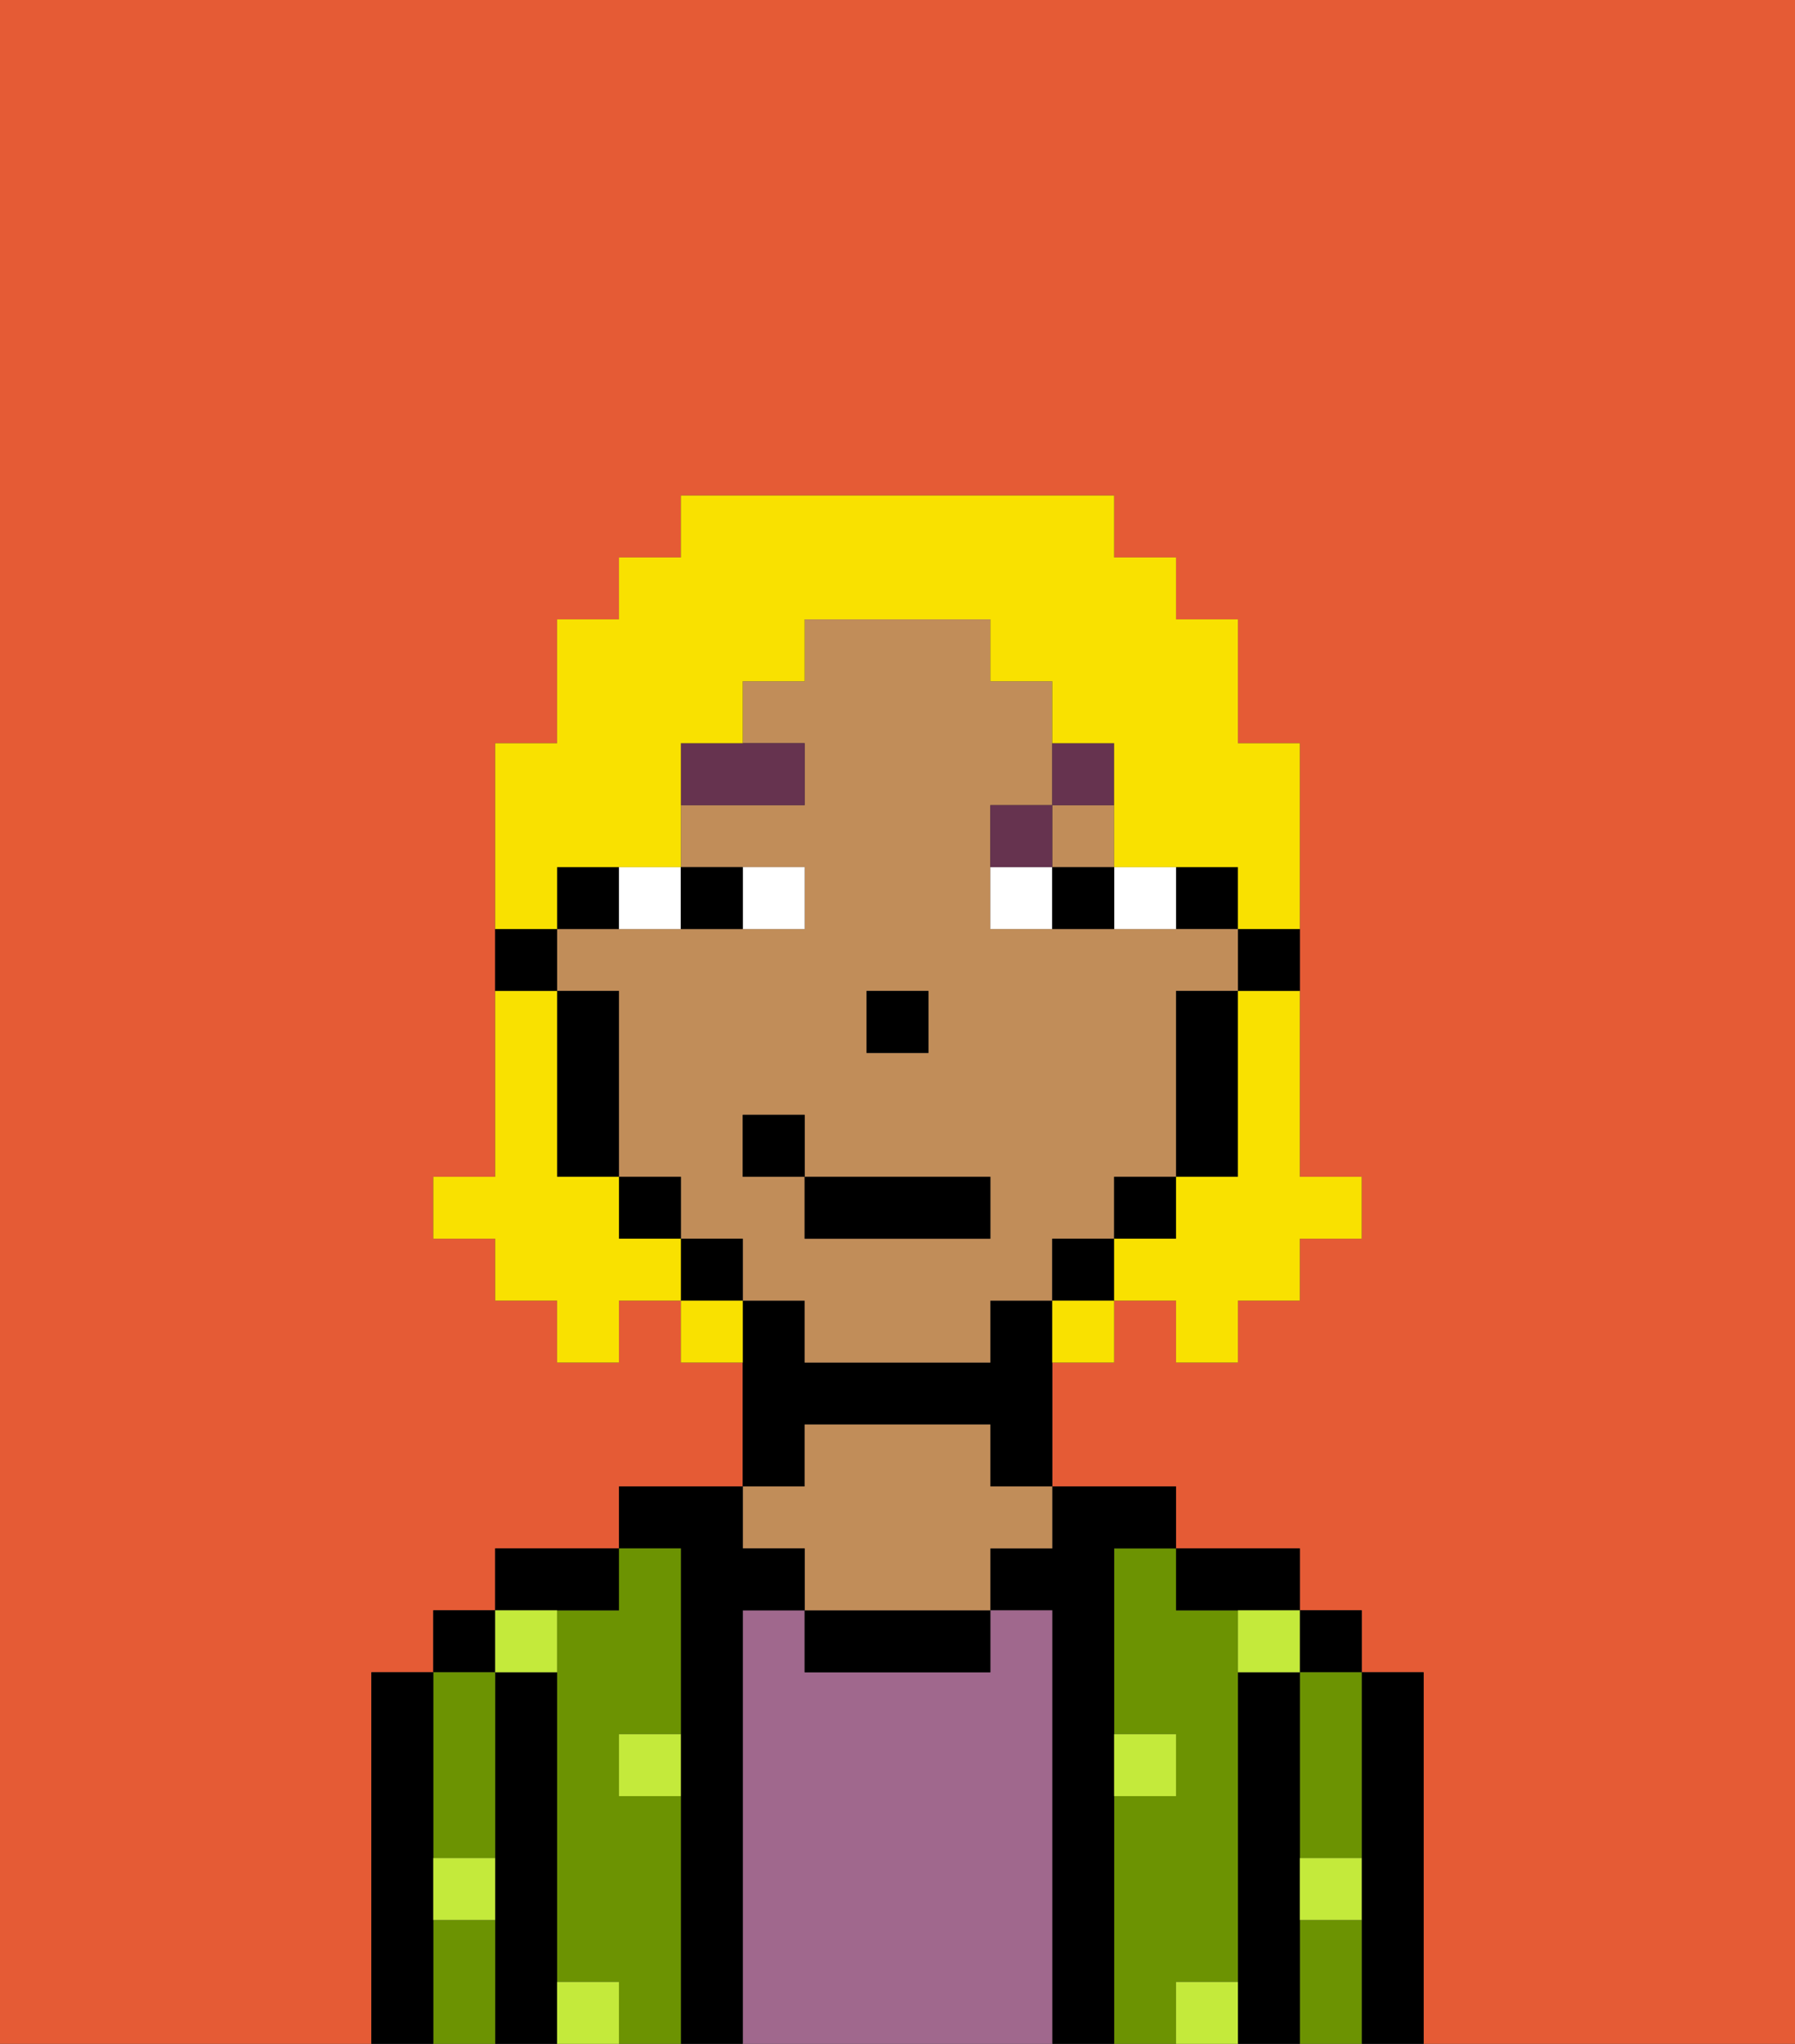 <svg xmlns="http://www.w3.org/2000/svg" viewBox="0 0 29 33"><rect x="0" y="0" width="29" height="33" fill="#333333" stroke="none"/><defs><style>polygon,rect,path{shape-rendering:crispedges;}.oa144-1{fill:#e55b35;}.oa144-2{fill:#000000;}.oa144-3{fill:#6c9302;}.oa144-4{fill:#a0688d;}.oa144-5{fill:#c18d59;}.oa144-6{fill:#c4ea3b;}.oa144-7{fill:#ffffff;}.oa144-8{fill:#66334f;}.oa144-9{fill:#f9e100;}</style></defs><path class="oa144-1" d="M0,33H6V27H7V26H8V25h2V24h2V22H11V21H10v1H9V21H8V20H7V19H8V12H9V10h1V9h1V8h7V9h1v1h1v2h1v7h1v1H21v1H20v1H19V21H18v1H17v2h2v1h2v1h1v1h1v6h6V0H0Z"/><path class="oa144-2" d="M23,27H22v6h1V27Z"/><rect class="oa144-2" x="21" y="26" width="1" height="1"/><path class="oa144-3" d="M21,28v2h1V27H21Z"/><path class="oa144-3" d="M21,31v2h1V31Z"/><path class="oa144-2" d="M21,30V27H20v6h1V30Z"/><path class="oa144-3" d="M20,32V26H19V25H18v3h1v1H18v4h1V32Z"/><path class="oa144-2" d="M20,26h1V25H19v1Z"/><path class="oa144-2" d="M18,29V25h1V24H17v1H16v1h1v7h1V29Z"/><path class="oa144-4" d="M17,26H16v1H13V26H12v7h5V26Z"/><path class="oa144-2" d="M13,26v1h3V26H13Z"/><path class="oa144-2" d="M13,23h3v1h1V21H16v1H13V21H12v3h1Z"/><path class="oa144-5" d="M13,25v1h3V25h1V24H16V23H13v1H12v1Z"/><path class="oa144-2" d="M12,26h1V25H12V24H10v1h1v8h1V26Z"/><path class="oa144-3" d="M11,29H10V28h1V25H10v1H9v6h1v1h1V29Z"/><path class="oa144-2" d="M10,26V25H8v1h2Z"/><path class="oa144-2" d="M9,31V27H8v6H9V31Z"/><rect class="oa144-2" x="7" y="26" width="1" height="1"/><path class="oa144-3" d="M7,30H8V27H7v3Z"/><path class="oa144-3" d="M7,31v2H8V31Z"/><path class="oa144-2" d="M7,30V27H6v6H7V30Z"/><path class="oa144-6" d="M10,29h1V28H10Z"/><path class="oa144-6" d="M19,29V28H18v1Z"/><path class="oa144-6" d="M9,27V26H8v1Z"/><path class="oa144-6" d="M19,32v1h1V32Z"/><path class="oa144-6" d="M9,32v1h1V32Z"/><path class="oa144-6" d="M7,31H8V30H7Z"/><path class="oa144-6" d="M21,31h1V30H21Z"/><path class="oa144-6" d="M20,27h1V26H20Z"/><path class="oa144-2" d="M20,16h1V15H20Z"/><rect class="oa144-2" x="19" y="14" width="1" height="1"/><path class="oa144-5" d="M18,20V19h1V16h1V15H16V13h1V11H16V10H13v1H12v1h1v1H11v1h2v1H9v1h1v3h1v1h1v1h1v1h3V21h1V20Zm-4-4h1v1H14Zm2,4H13V19H12V18h1v1h3Z"/><rect class="oa144-5" x="17" y="13" width="1" height="1"/><path class="oa144-2" d="M19,17v2h1V16H19Z"/><rect class="oa144-2" x="18" y="19" width="1" height="1"/><rect class="oa144-2" x="17" y="20" width="1" height="1"/><rect class="oa144-2" x="11" y="20" width="1" height="1"/><rect class="oa144-2" x="10" y="19" width="1" height="1"/><path class="oa144-2" d="M10,14H9v1h1Z"/><path class="oa144-2" d="M10,16H9v3h1V16Z"/><path class="oa144-2" d="M9,15H8v1H9Z"/><rect class="oa144-2" x="14" y="16" width="1" height="1"/><path class="oa144-7" d="M13,15V14H12v1Z"/><path class="oa144-7" d="M11,15V14H10v1Z"/><path class="oa144-7" d="M19,15V14H18v1Z"/><path class="oa144-7" d="M16,14v1h1V14Z"/><path class="oa144-2" d="M12,15V14H11v1Z"/><path class="oa144-2" d="M17,15h1V14H17Z"/><path class="oa144-8" d="M13,12H11v1h2Z"/><path class="oa144-8" d="M17,13H16v1h1Z"/><path class="oa144-8" d="M18,13V12H17v1Z"/><rect class="oa144-2" x="13" y="19" width="3" height="1"/><rect class="oa144-2" x="12" y="18" width="1" height="1"/><path class="oa144-9" d="M20,17v2H19v1H18v1h1v1h1V21h1V20h1V19H21V16H20Z"/><path class="oa144-9" d="M9,14h2V12h1V11h1V10h3v1h1v1h1v2h2v1h1V12H20V10H19V9H18V8H11V9H10v1H9v2H8v3H9Z"/><path class="oa144-9" d="M10,20V19H9V16H8v3H7v1H8v1H9v1h1V21h1V20Z"/><path class="oa144-9" d="M11,21v1h1V21Z"/><path class="oa144-9" d="M17,22h1V21H17Z"/></svg>